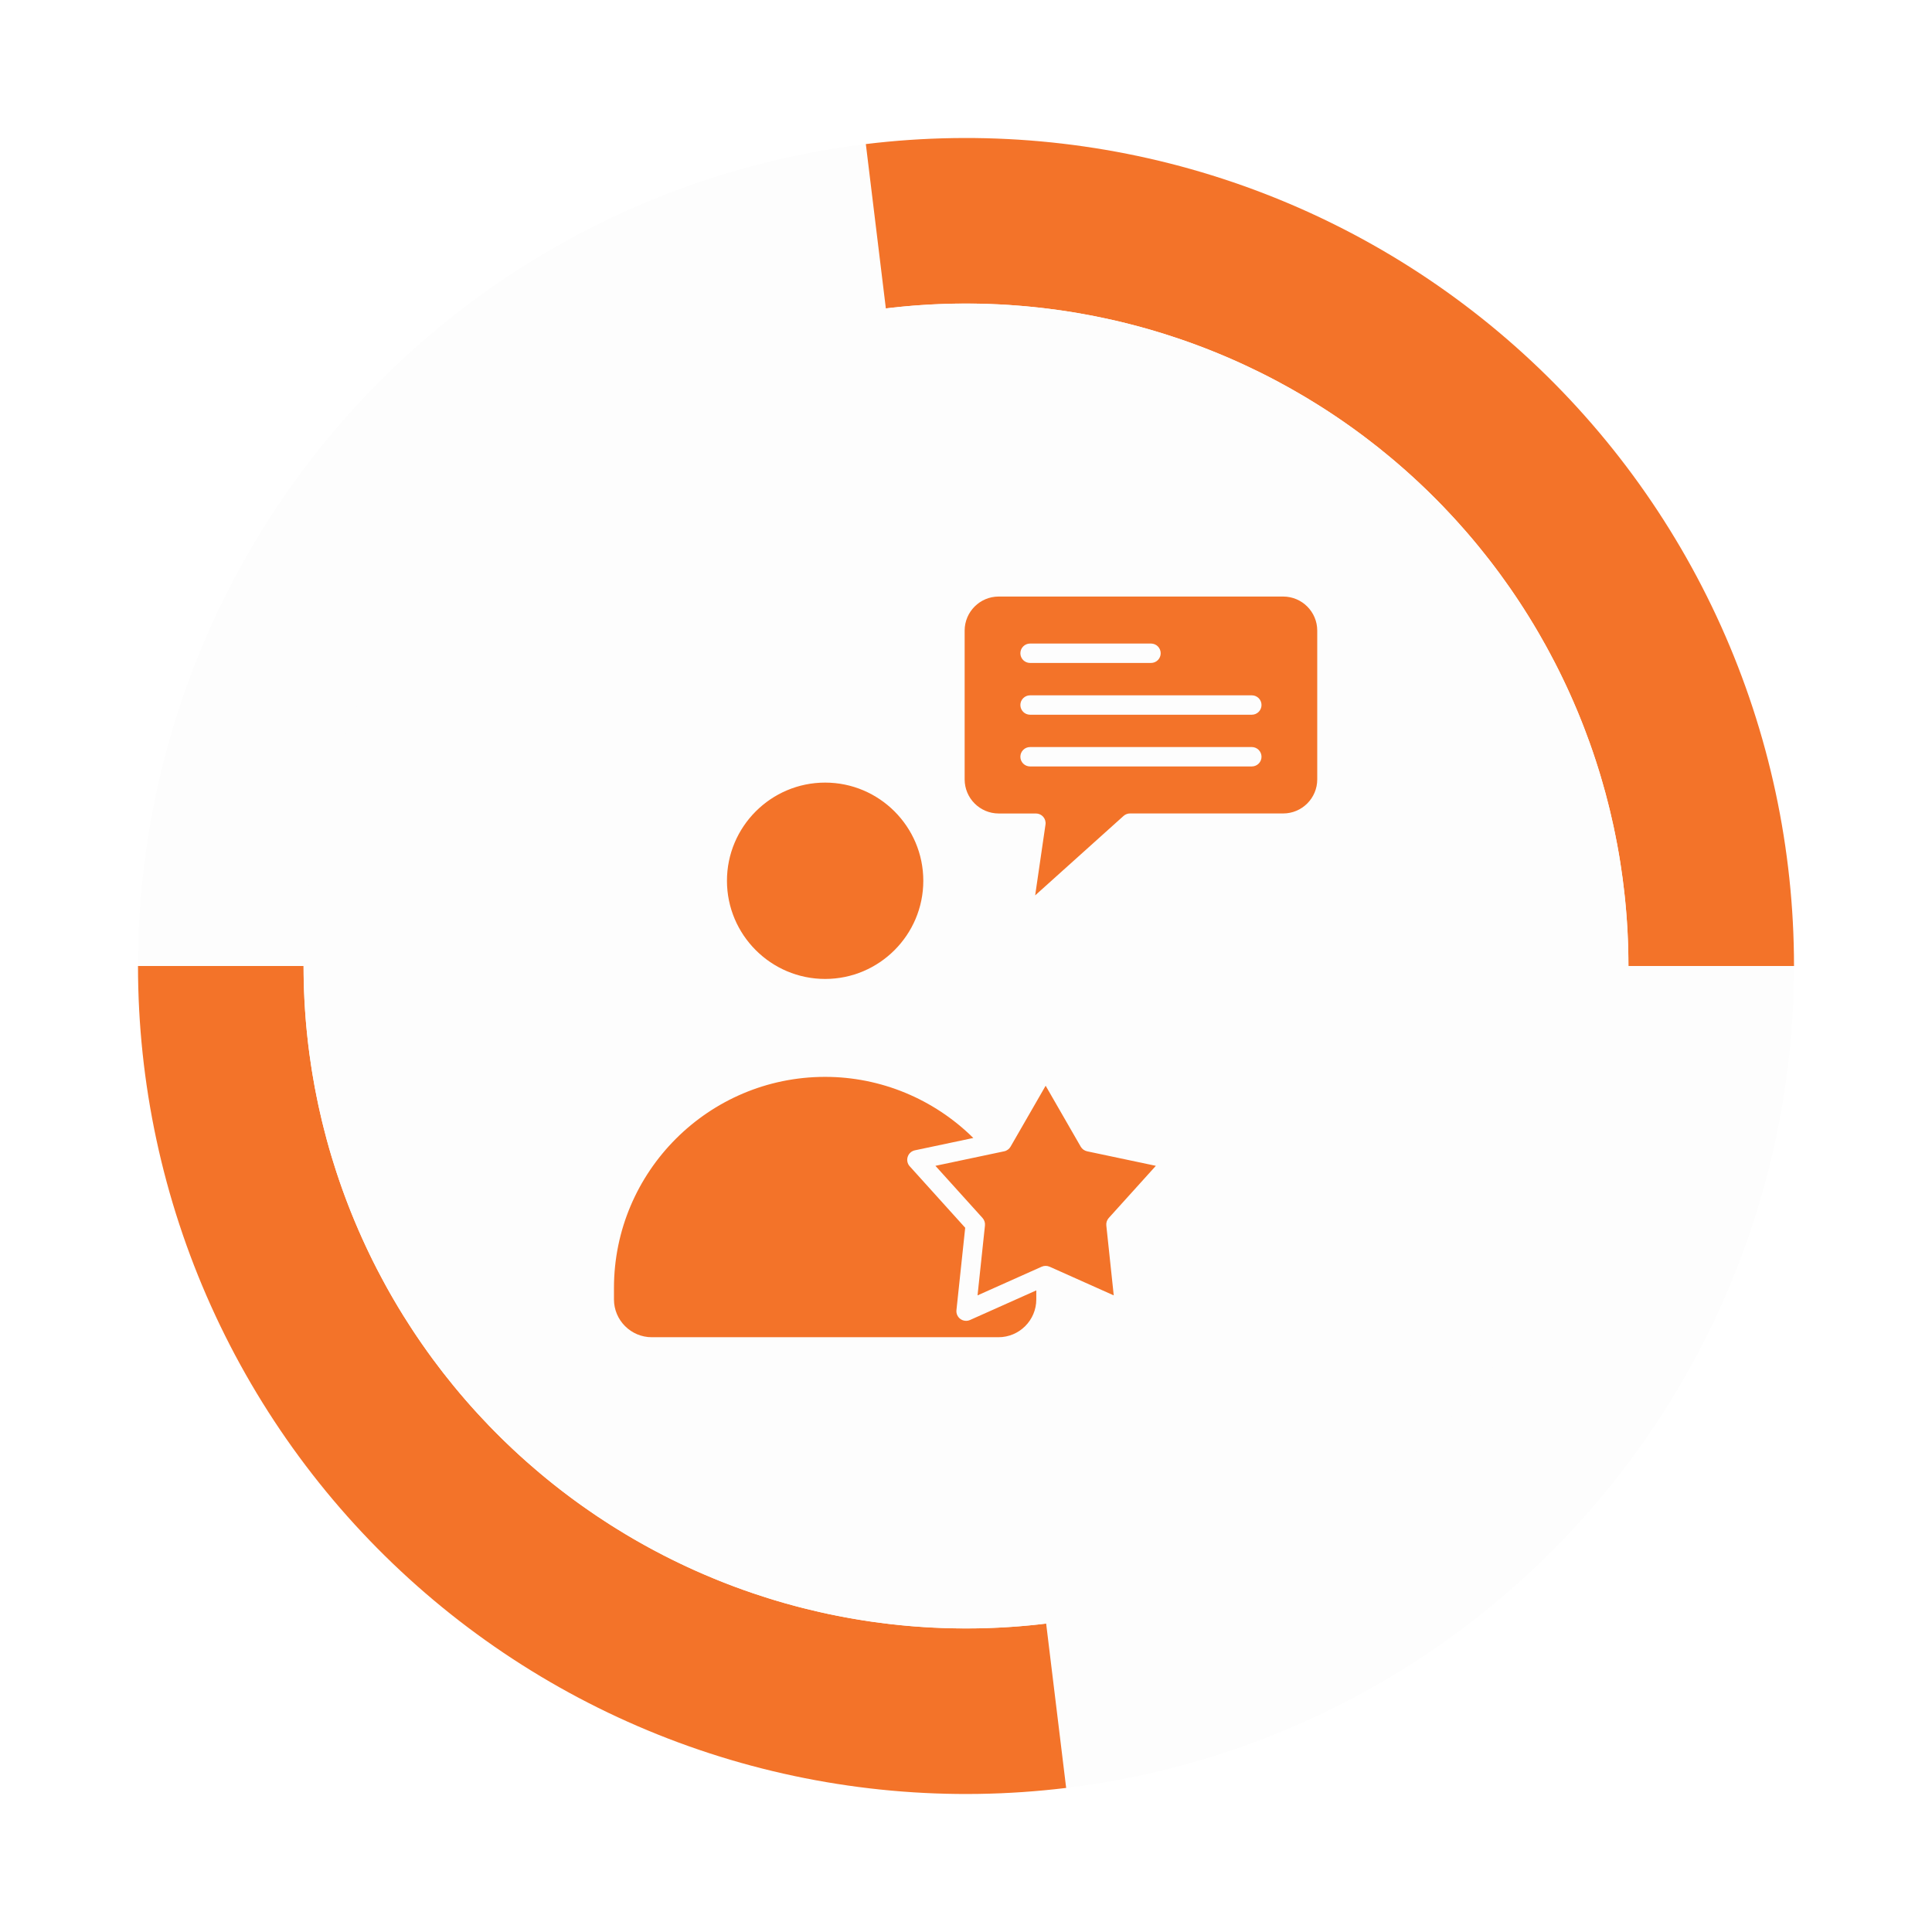 <svg width="70" height="70" viewBox="0 0 70 70" fill="none" xmlns="http://www.w3.org/2000/svg">
<g filter="url(#filter0_d_1302_14465)">
<circle cx="35" cy="35" r="30" fill="#FDFDFD"/>
</g>
<g filter="url(#filter1_d_1302_14465)">
<path d="M65 35C65 30.754 64.099 26.556 62.356 22.685C60.613 18.813 58.068 15.355 54.889 12.54C51.71 9.725 47.97 7.617 43.916 6.355C39.861 5.094 35.585 4.707 31.371 5.22L32.096 11.174C35.468 10.763 38.889 11.073 42.133 12.082C45.377 13.092 48.369 14.778 50.912 17.031C53.456 19.283 55.492 22.049 56.886 25.147C58.281 28.244 59.002 31.603 59.002 35H65Z" fill="#F37329"/>
</g>
<g filter="url(#filter2_d_1302_14465)">
<path d="M5 35C5 39.246 5.901 43.444 7.644 47.315C9.387 51.187 11.932 54.645 15.111 57.46C18.29 60.275 22.03 62.383 26.084 63.645C30.139 64.906 34.415 65.293 38.629 64.78L37.904 58.826C34.532 59.237 31.111 58.927 27.867 57.918C24.623 56.908 21.631 55.221 19.088 52.969C16.544 50.717 14.508 47.951 13.114 44.853C11.719 41.755 10.998 38.397 10.998 35H5Z" fill="#F37329"/>
</g>
<g filter="url(#filter3_d_1302_14465)">
<circle cx="35" cy="35" r="24" fill="#FDFDFD"/>
</g>
<path fill-rule="evenodd" clip-rule="evenodd" d="M41.879 42.24L39.388 41.714C39.34 41.703 39.294 41.683 39.254 41.654C39.214 41.625 39.181 41.588 39.156 41.545L37.886 39.338L36.615 41.545C36.591 41.588 36.557 41.625 36.517 41.654C36.477 41.683 36.432 41.704 36.383 41.714L33.892 42.24L35.599 44.13C35.632 44.166 35.657 44.21 35.672 44.257C35.687 44.304 35.692 44.353 35.687 44.403L35.418 46.934L37.742 45.895C37.788 45.875 37.837 45.865 37.886 45.865C37.934 45.865 37.983 45.875 38.029 45.895L40.353 46.934L40.084 44.403C40.073 44.303 40.106 44.204 40.172 44.13L41.879 42.24ZM37.88 29.876L37.506 32.441L40.707 29.564C40.771 29.506 40.855 29.473 40.942 29.473H46.492C47.173 29.473 47.726 28.92 47.726 28.239V22.848C47.726 22.167 47.173 21.614 46.492 21.614H36.185C35.504 21.614 34.951 22.168 34.951 22.848V28.239C34.951 28.92 35.504 29.474 36.185 29.474H37.533C37.635 29.474 37.732 29.519 37.799 29.595C37.832 29.634 37.856 29.678 37.87 29.727C37.884 29.775 37.888 29.826 37.88 29.876ZM45.355 27.77H37.322C37.128 27.77 36.97 27.613 36.97 27.419C36.97 27.224 37.128 27.067 37.322 27.067H45.355C45.549 27.067 45.707 27.225 45.707 27.419C45.707 27.613 45.549 27.77 45.355 27.77ZM45.707 25.544C45.707 25.738 45.549 25.896 45.355 25.896H37.322C37.128 25.896 36.97 25.738 36.97 25.544C36.97 25.35 37.128 25.193 37.322 25.193H45.355C45.549 25.192 45.707 25.35 45.707 25.544ZM37.322 24.02C37.128 24.02 36.97 23.863 36.97 23.669C36.97 23.475 37.128 23.317 37.322 23.317H41.703C41.897 23.317 42.054 23.475 42.054 23.669C42.054 23.863 41.897 24.02 41.703 24.02H37.322ZM29.896 35.469C31.857 35.469 33.453 33.873 33.453 31.912C33.453 29.951 31.857 28.355 29.896 28.355C27.935 28.355 26.339 29.951 26.339 31.912C26.34 33.873 27.935 35.469 29.896 35.469ZM34.971 44.484L34.654 47.467C34.64 47.592 34.694 47.715 34.797 47.789C34.898 47.862 35.032 47.877 35.146 47.826L37.547 46.753V47.08C37.547 47.835 36.932 48.45 36.177 48.45H23.615C22.86 48.45 22.245 47.835 22.245 47.08V46.668C22.245 42.449 25.677 39.017 29.896 39.017C31.909 39.017 33.834 39.817 35.265 41.231L33.149 41.678C33.026 41.704 32.926 41.793 32.888 41.913C32.868 41.972 32.865 42.035 32.878 42.095C32.891 42.156 32.919 42.212 32.961 42.257L34.971 44.484Z" fill="#F37329"/>
<defs>
<filter id="filter0_d_1302_14465" x="0" y="0" width="70" height="70" filterUnits="userSpaceOnUse" color-interpolation-filters="sRGB">
<feFlood flood-opacity="0" result="BackgroundImageFix"/>
<feColorMatrix in="SourceAlpha" type="matrix" values="0 0 0 0 0 0 0 0 0 0 0 0 0 0 0 0 0 0 127 0" result="hardAlpha"/>
<feOffset/>
<feGaussianBlur stdDeviation="2.5"/>
<feComposite in2="hardAlpha" operator="out"/>
<feColorMatrix type="matrix" values="0 0 0 0 0 0 0 0 0 0 0 0 0 0 0 0 0 0 0.2 0"/>
<feBlend mode="normal" in2="BackgroundImageFix" result="effect1_dropShadow_1302_14465"/>
<feBlend mode="normal" in="SourceGraphic" in2="effect1_dropShadow_1302_14465" result="shape"/>
</filter>
<filter id="filter1_d_1302_14465" x="26.37" y="0" width="43.63" height="40" filterUnits="userSpaceOnUse" color-interpolation-filters="sRGB">
<feFlood flood-opacity="0" result="BackgroundImageFix"/>
<feColorMatrix in="SourceAlpha" type="matrix" values="0 0 0 0 0 0 0 0 0 0 0 0 0 0 0 0 0 0 127 0" result="hardAlpha"/>
<feOffset/>
<feGaussianBlur stdDeviation="2.5"/>
<feComposite in2="hardAlpha" operator="out"/>
<feColorMatrix type="matrix" values="0 0 0 0 0 0 0 0 0 0 0 0 0 0 0 0 0 0 0.2 0"/>
<feBlend mode="normal" in2="BackgroundImageFix" result="effect1_dropShadow_1302_14465"/>
<feBlend mode="normal" in="SourceGraphic" in2="effect1_dropShadow_1302_14465" result="shape"/>
</filter>
<filter id="filter2_d_1302_14465" x="0" y="30" width="43.63" height="40" filterUnits="userSpaceOnUse" color-interpolation-filters="sRGB">
<feFlood flood-opacity="0" result="BackgroundImageFix"/>
<feColorMatrix in="SourceAlpha" type="matrix" values="0 0 0 0 0 0 0 0 0 0 0 0 0 0 0 0 0 0 127 0" result="hardAlpha"/>
<feOffset/>
<feGaussianBlur stdDeviation="2.5"/>
<feComposite in2="hardAlpha" operator="out"/>
<feColorMatrix type="matrix" values="0 0 0 0 0 0 0 0 0 0 0 0 0 0 0 0 0 0 0.2 0"/>
<feBlend mode="normal" in2="BackgroundImageFix" result="effect1_dropShadow_1302_14465"/>
<feBlend mode="normal" in="SourceGraphic" in2="effect1_dropShadow_1302_14465" result="shape"/>
</filter>
<filter id="filter3_d_1302_14465" x="6" y="6" width="58" height="58" filterUnits="userSpaceOnUse" color-interpolation-filters="sRGB">
<feFlood flood-opacity="0" result="BackgroundImageFix"/>
<feColorMatrix in="SourceAlpha" type="matrix" values="0 0 0 0 0 0 0 0 0 0 0 0 0 0 0 0 0 0 127 0" result="hardAlpha"/>
<feOffset/>
<feGaussianBlur stdDeviation="2.5"/>
<feComposite in2="hardAlpha" operator="out"/>
<feColorMatrix type="matrix" values="0 0 0 0 0 0 0 0 0 0 0 0 0 0 0 0 0 0 0.2 0"/>
<feBlend mode="normal" in2="BackgroundImageFix" result="effect1_dropShadow_1302_14465"/>
<feBlend mode="normal" in="SourceGraphic" in2="effect1_dropShadow_1302_14465" result="shape"/>
</filter>
</defs>
</svg>
